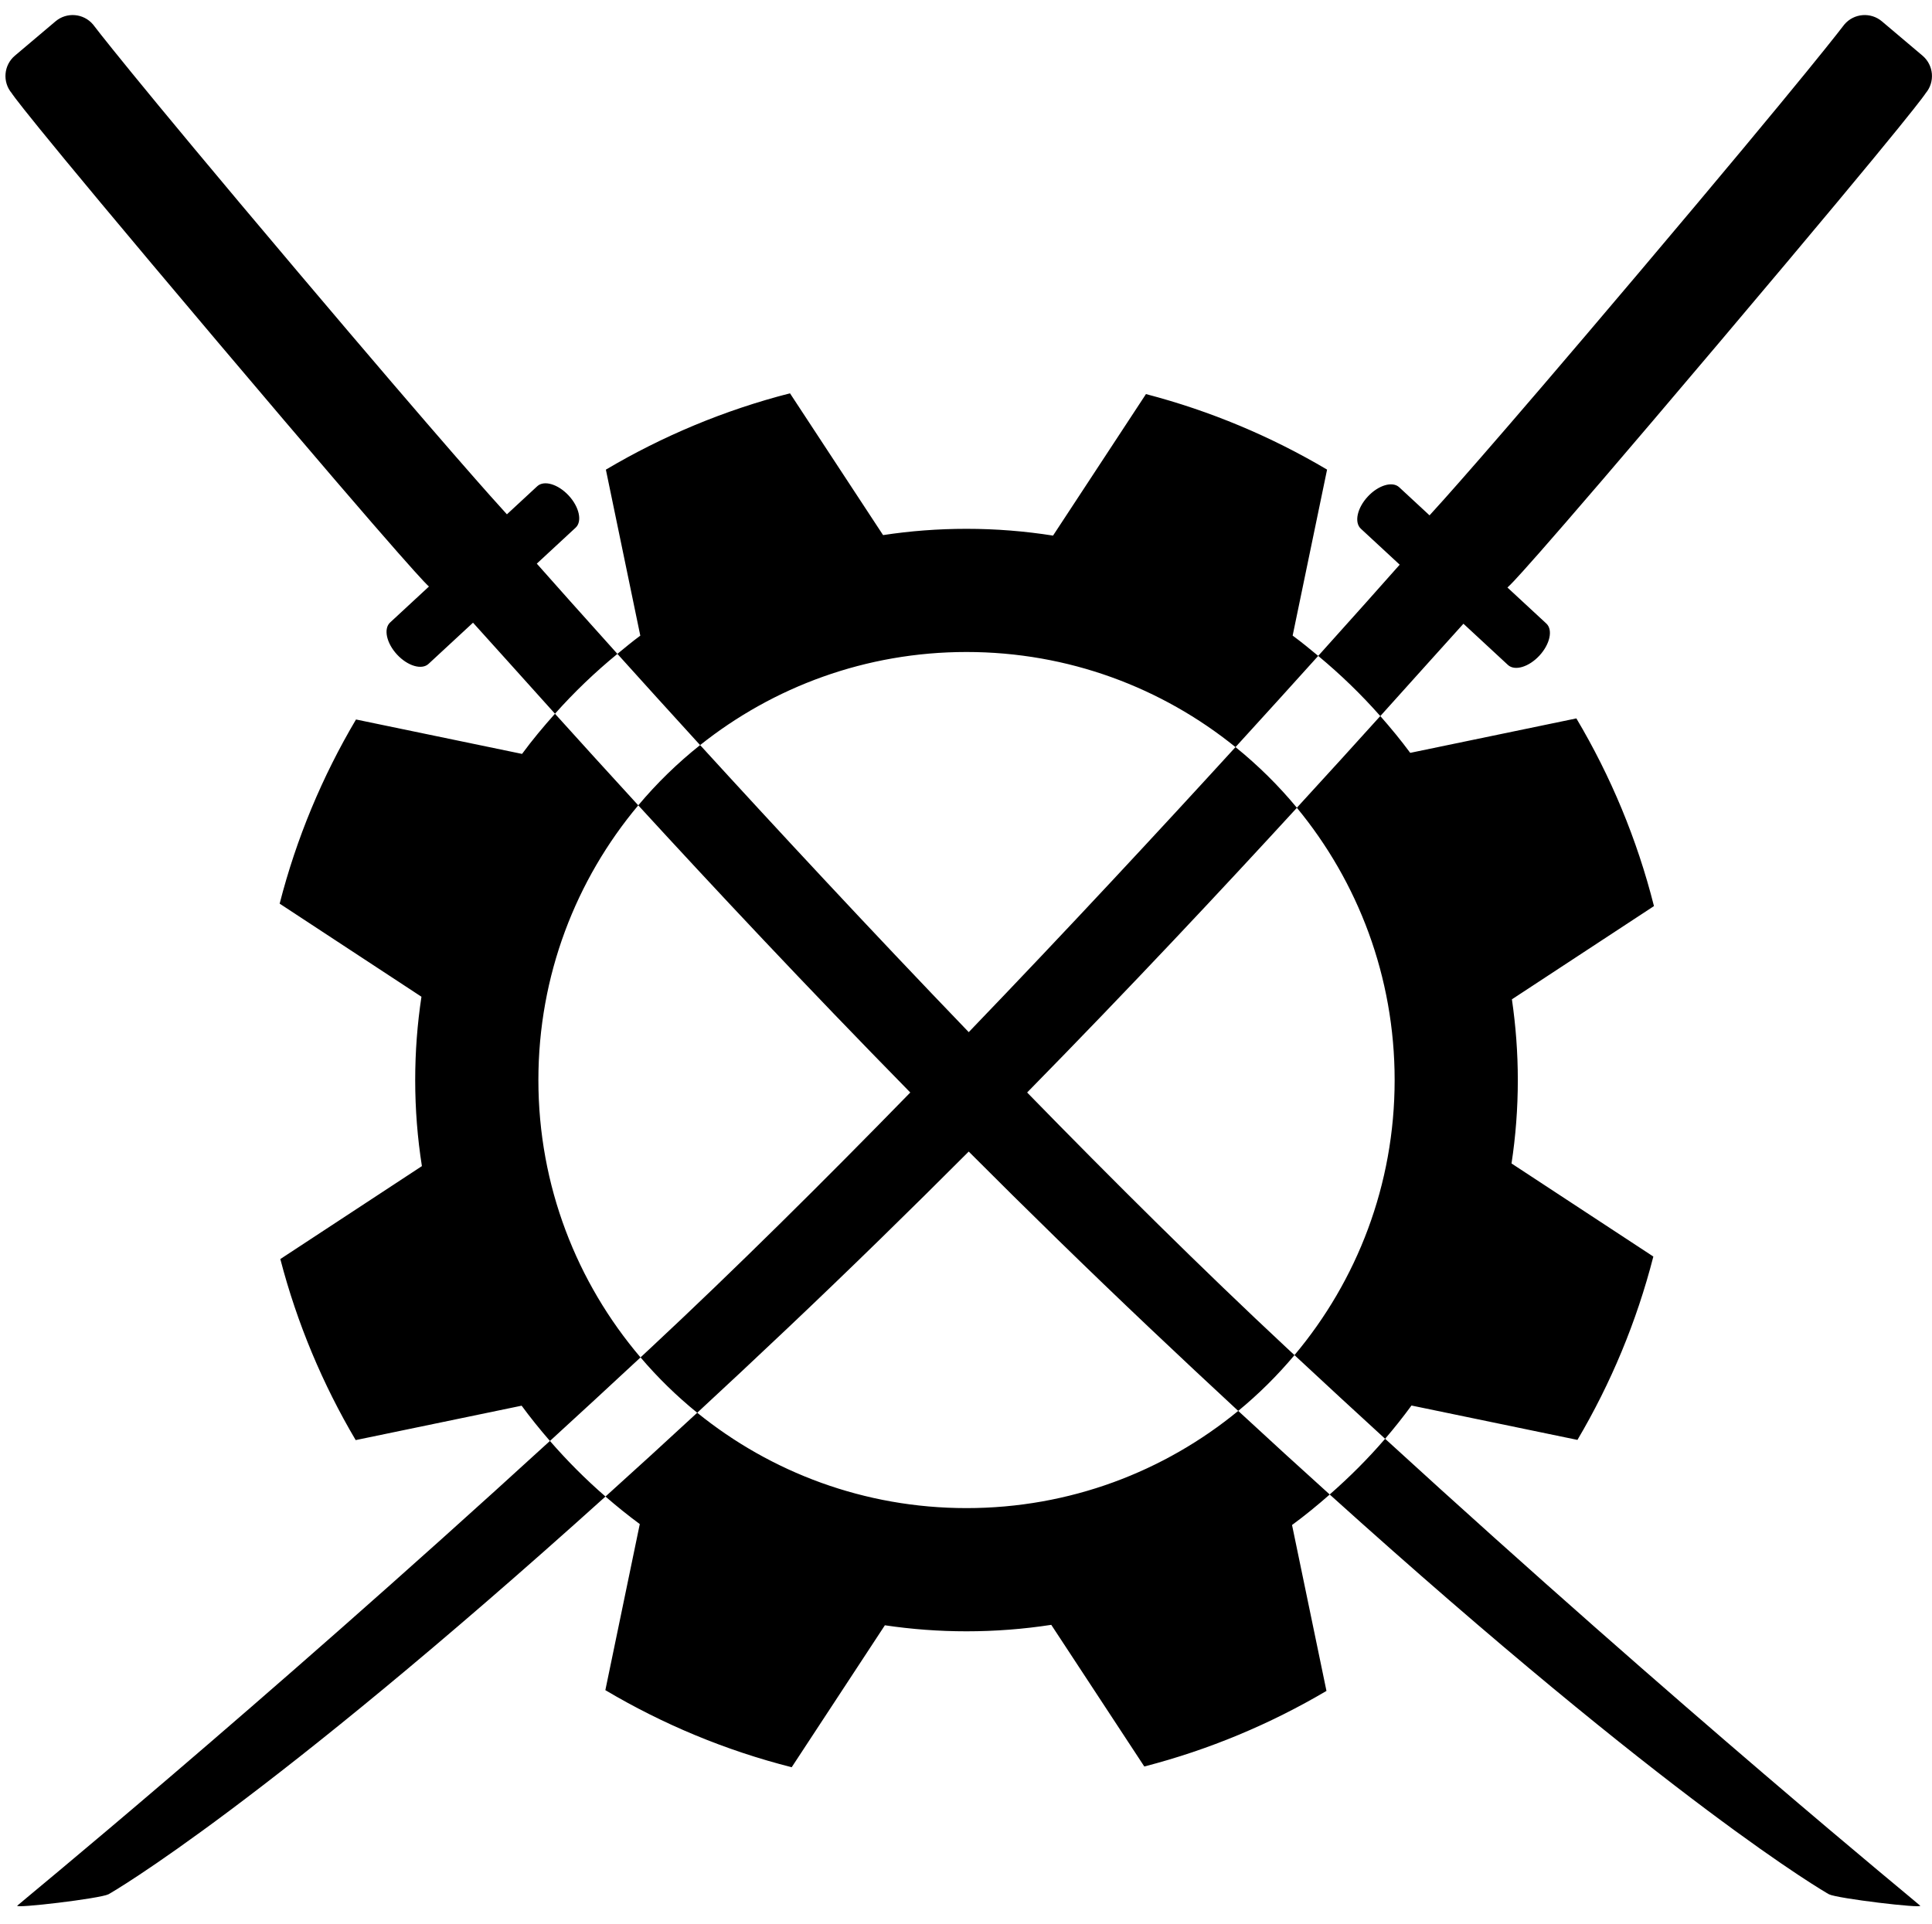 <?xml version="1.0" encoding="UTF-8" standalone="no"?>
<!-- Generator: Adobe Illustrator 12.0.0, SVG Export Plug-In . SVG Version: 6.00 Build 51448)  -->

<svg
        xmlns:dc="http://purl.org/dc/elements/1.1/"
        xmlns:cc="http://creativecommons.org/ns#"
        xmlns:rdf="http://www.w3.org/1999/02/22-rdf-syntax-ns#"
        xmlns:sodipodi="http://sodipodi.sourceforge.net/DTD/sodipodi-0.dtd"
        xmlns:inkscape="http://www.inkscape.org/namespaces/inkscape"
        xmlns="http://www.w3.org/2000/svg"
        version="1.1"
        id="Ebene_1"
        width="175.405"
        height="174.697"
        viewBox="0 0 175.405 174.697"
        overflow="visible"
        enable-background="new 0 0 175.405 174.697"
        xml:space="preserve"
        sodipodi:docname="beide.svg"
        inkscape:version="0.92.4 5da689c313, 2019-01-14"
        inkscape:export-filename="/home/berend/Gits/shogundb/frontend/src/assets/beide.svg.png"
        inkscape:export-xdpi="68.959999"
        inkscape:export-ydpi="68.959999">
    <defs
            id="defs11"/>
    <sodipodi:namedview
            pagecolor="#ffffff"
            bordercolor="#666666"
            borderopacity="1"
            objecttolerance="10"
            gridtolerance="10"
            guidetolerance="10"
            inkscape:pageopacity="0"
            inkscape:pageshadow="2"
            inkscape:window-width="1920"
            inkscape:window-height="1015"
            id="namedview9"
            showgrid="false"
            inkscape:zoom="3.8209516"
            inkscape:cx="43.983902"
            inkscape:cy="86.13401"
            inkscape:window-x="1920"
            inkscape:window-y="0"
            inkscape:window-maximized="1"
            inkscape:current-layer="Ebene_1"/>
    <g
            id="g6"
            transform="matrix(1.415,0,0,1.415,-36.149,-26.261)">
	<g
            id="g4">
		<path
                d="m 60.091,87.868 c 0,-6.712 2.41,-12.859 6.408,-17.63 -2,-2.182 -3.796,-4.162 -5.344,-5.878 -0.739,0.829 -1.453,1.681 -2.112,2.578 L 48.389,64.729 c -2.157,3.644 -3.822,7.613 -4.899,11.818 l 9.098,5.974 c -0.264,1.744 -0.401,3.529 -0.401,5.348 0,1.878 0.147,3.721 0.43,5.521 l -9.084,5.964 c 1.075,4.131 2.717,8.032 4.835,11.618 l 10.648,-2.208 c 0.573,0.781 1.182,1.533 1.816,2.264 1.898,-1.736 3.839,-3.526 5.812,-5.362 -4.083,-4.797 -6.553,-11.007 -6.553,-17.798 z m 27.47,-27.47 c 6.539,0 12.541,2.289 17.258,6.104 1.97,-2.157 3.747,-4.12 5.308,-5.853 -0.537,-0.446 -1.077,-0.889 -1.641,-1.303 l 2.209,-10.652 c -3.588,-2.124 -7.489,-3.768 -11.621,-4.846 l -5.962,9.081 c -1.809,-0.285 -3.661,-0.435 -5.551,-0.435 -1.819,0 -3.607,0.137 -5.354,0.403 l -5.973,-9.099 c -4.203,1.077 -8.171,2.742 -11.813,4.898 L 66.63,59.35 c -0.505,0.371 -0.986,0.772 -1.47,1.169 1.557,1.729 3.334,3.693 5.307,5.854 4.692,-3.737 10.63,-5.975 17.094,-5.975 z m 0,54.938 c -6.549,0 -12.559,-2.295 -17.279,-6.12 -2.055,1.902 -4.012,3.688 -5.886,5.377 0.71,0.616 1.443,1.209 2.201,1.768 l -2.209,10.657 c 3.683,2.185 7.699,3.867 11.956,4.946 l 5.979,-9.109 c 1.709,0.254 3.458,0.387 5.238,0.387 1.849,0 3.664,-0.143 5.438,-0.415 l 5.969,9.09 c 4.156,-1.073 8.079,-2.722 11.688,-4.85 l -2.209,-10.647 c 0.838,-0.614 1.639,-1.273 2.418,-1.957 -1.871,-1.688 -3.821,-3.468 -5.871,-5.365 -4.744,3.898 -10.815,6.238 -17.433,6.238 z M 115.03,87.868 c 0,6.722 -2.418,12.877 -6.427,17.65 1.973,1.838 3.915,3.631 5.815,5.369 0.591,-0.688 1.156,-1.4 1.693,-2.134 l 10.648,2.206 c 2.143,-3.628 3.797,-7.58 4.87,-11.766 l -9.1,-5.973 c 0.267,-1.746 0.404,-3.533 0.404,-5.354 0,-1.76 -0.132,-3.488 -0.379,-5.179 l 9.115,-5.983 c -1.083,-4.29 -2.775,-8.336 -4.979,-12.044 l -10.66,2.211 c -0.604,-0.818 -1.251,-1.601 -1.921,-2.362 -1.555,1.722 -3.354,3.706 -5.354,5.884 3.922,4.751 6.275,10.838 6.275,17.475 z M 70.467,66.372 c -1.448,1.153 -2.779,2.447 -3.968,3.866 4.762,5.194 10.71,11.555 17.454,18.428 -5.544,5.686 -11.251,11.35 -16.649,16.384 -0.221,0.206 -0.439,0.408 -0.66,0.614 1.101,1.293 2.318,2.483 3.638,3.553 1.853,-1.714 3.774,-3.511 5.775,-5.406 4.041,-3.825 7.941,-7.644 11.645,-11.355 3.704,3.712 7.604,7.529 11.645,11.355 1.954,1.851 3.833,3.608 5.646,5.287 1.312,-1.079 2.52,-2.278 3.611,-3.579 -0.169,-0.156 -0.336,-0.311 -0.505,-0.469 -5.397,-5.034 -11.104,-10.698 -16.649,-16.384 6.676,-6.804 12.57,-13.104 17.309,-18.271 -1.178,-1.427 -2.5,-2.729 -3.939,-3.894 C 99.966,71.816 94.015,78.228 87.703,84.793 81.338,78.174 75.344,71.713 70.467,66.372 Z m 40.396,48.09 c 22.043,19.885 31.789,25.525 32.034,25.655 0.518,0.271 6.051,0.929 5.85,0.729 -0.18,-0.183 -15.125,-12.385 -34.328,-29.959 -1.097,1.278 -2.29,2.466 -3.556,3.575 z m 25.042,-73.978 c 12.845,-15.195 13.196,-15.943 13.196,-15.943 0.611,-0.721 0.52,-1.799 -0.203,-2.411 l -2.604,-2.201 c -0.721,-0.609 -1.8,-0.519 -2.41,0.202 0,0 -2.204,2.94 -13.175,15.918 -9.765,11.55 -12.874,14.968 -13.44,15.581 l -1.946,-1.803 c -0.436,-0.403 -1.338,-0.133 -2.018,0.6 -0.68,0.733 -0.879,1.655 -0.445,2.059 l 2.494,2.31 c -1.146,1.295 -2.949,3.321 -5.229,5.853 1.427,1.184 2.761,2.472 3.985,3.862 2.359,-2.616 4.174,-4.65 5.334,-5.926 l 2.856,2.646 c 0.436,0.402 1.339,0.134 2.019,-0.6 0.68,-0.736 0.879,-1.656 0.443,-2.059 l -2.495,-2.311 c 0.037,-0.037 0.078,-0.069 0.113,-0.11 0.002,0 0.68,-0.471 13.525,-15.667 z M 65.161,60.519 c -2.263,-2.514 -4.047,-4.52 -5.172,-5.791 l 2.493,-2.309 c 0.434,-0.403 0.234,-1.325 -0.445,-2.059 -0.679,-0.733 -1.583,-1.003 -2.018,-0.6 l -1.947,1.803 C 57.364,50.792 54.149,47.234 44.694,36.049 33.723,23.071 31.517,20.131 31.517,20.131 30.907,19.41 29.829,19.319 29.108,19.929 l -2.604,2.201 c -0.723,0.611 -0.812,1.69 -0.203,2.411 0,0 0.353,0.748 13.197,15.943 12.845,15.196 13.523,15.667 13.523,15.667 0.015,0.017 0.033,0.029 0.048,0.046 l -2.491,2.307 c -0.435,0.403 -0.236,1.323 0.444,2.059 0.68,0.733 1.583,1.002 2.019,0.6 l 2.856,-2.645 c 1.134,1.247 2.925,3.253 5.259,5.842 1.231,-1.384 2.571,-2.666 4.005,-3.841 z m -4.329,50.507 c -19.128,17.499 -33.995,29.639 -34.175,29.82 -0.201,0.2 5.33,-0.457 5.849,-0.729 0.245,-0.13 9.949,-5.746 31.89,-25.524 -1.272,-1.102 -2.461,-2.296 -3.564,-3.567 z"
                id="path2"
                inkscape:connector-curvature="0"/>
	</g>
</g>
</svg>